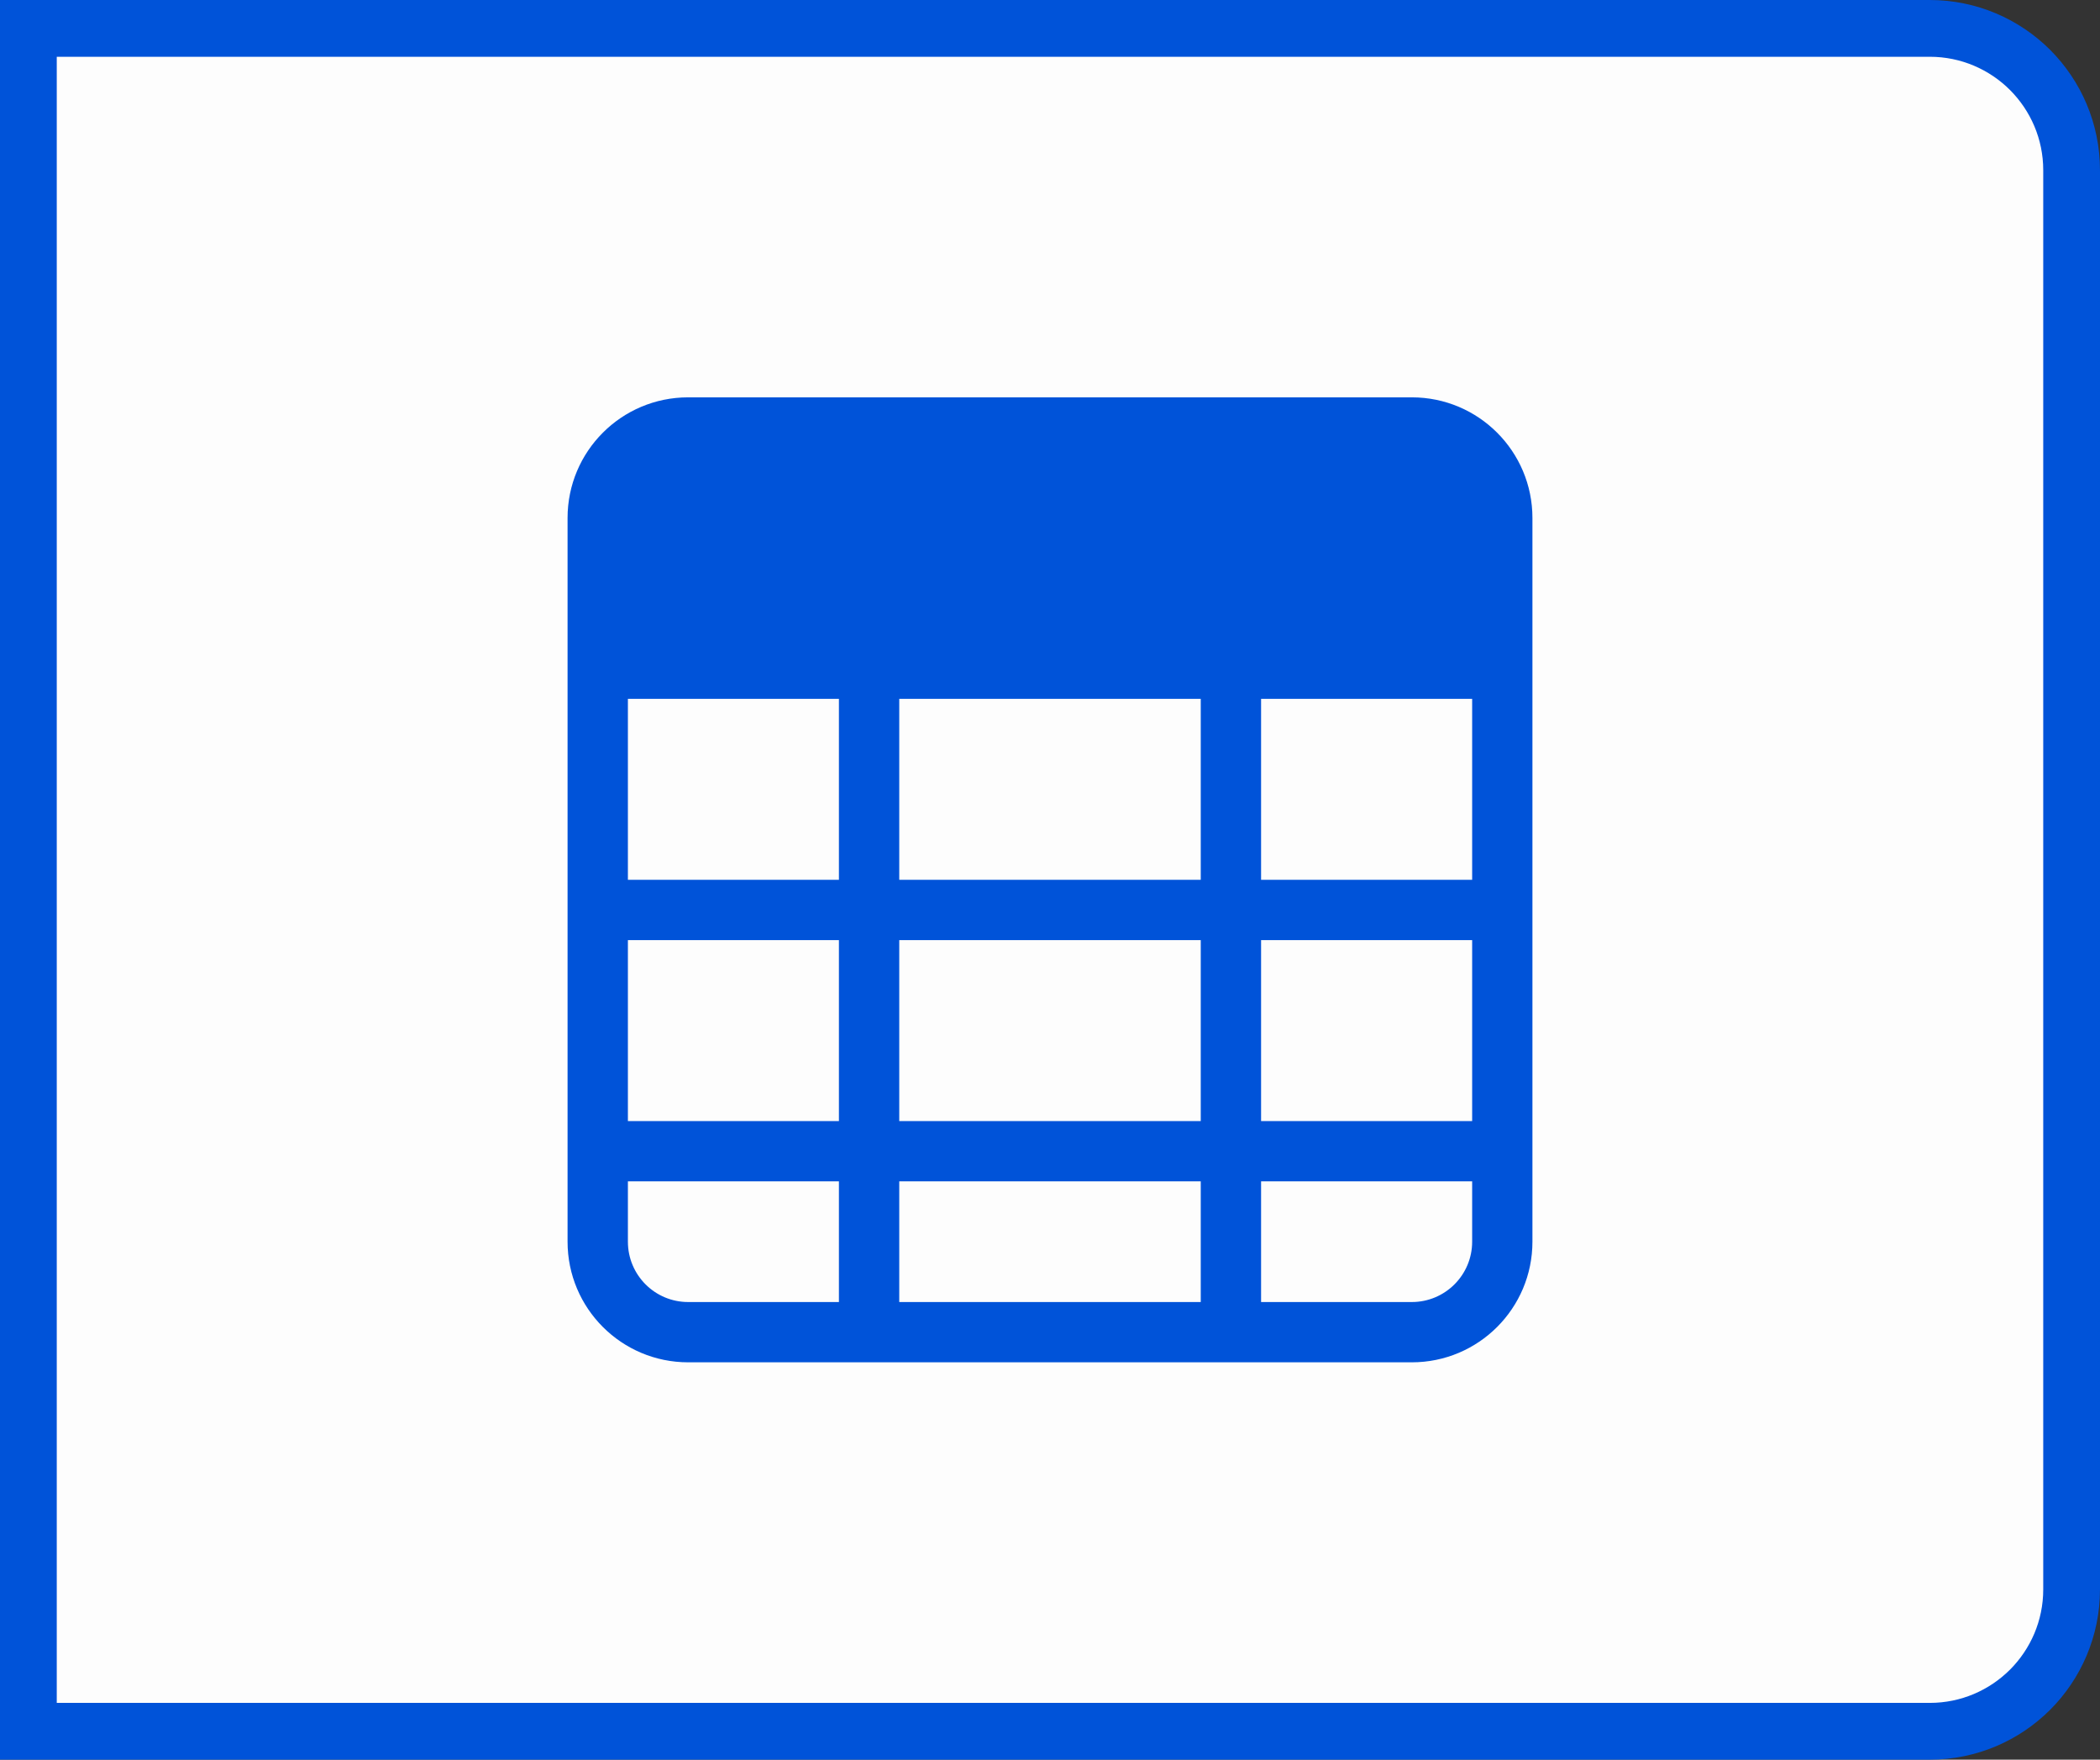 <?xml version="1.0" encoding="UTF-8"?>
<svg width="37px" height="31px" viewBox="0 0 37 31" version="1.1" xmlns="http://www.w3.org/2000/svg" xmlns:xlink="http://www.w3.org/1999/xlink">
    <rect x="0" y="0" width="37" height="31" fill="#333333" stroke="none"/>
    <title>table_select_icon备份</title>
    <g id="页面-1" stroke="none" stroke-width="1" fill="none" fill-rule="evenodd">
        <g id="table_select_icon备份">
            <path d="M34,0.5 L0.5,0.5 L0.5,30.5 L34,30.5 C34.69,30.5 35.315,30.22 35.768,29.768 C36.22,29.315 36.5,28.69 36.5,28 L36.5,3 C36.5,2.31 36.22,1.685 35.768,1.232 C35.315,0.78 34.69,0.5 34,0.5 Z" id="矩形备份-32-copy-9" stroke="#0053D9" fill-opacity="0.99" fill="#FFFFFF"></path>
            <g id="表格-copy-4" transform="translate(10, 7)" fill="#0053D9" fill-rule="nonzero">
                <path d="M2.125,0 L14.875,0 L14.875,0 C16.049,0 17,0.951 17,2.125 L17,5.312 L9.28810913e-08,5.312 L9.28810913e-08,2.125 L9.28810913e-08,2.125 C9.28810913e-08,0.951 0.951,0 2.125,0 L2.125,0 Z M5.844,13.812 L5.844,15.938 L11.156,15.938 L11.156,13.812 L5.844,13.812 Z M5.844,12.75 L11.156,12.75 L11.156,9.562 L5.844,9.562 L5.844,12.75 Z M15.938,13.812 L12.219,13.812 L12.219,15.938 L14.875,15.938 L14.875,15.938 C15.462,15.938 15.938,15.462 15.938,14.875 L15.938,13.812 L15.938,13.812 Z M15.938,12.75 L15.938,9.562 L12.219,9.562 L12.219,12.75 L15.938,12.75 Z M1.063,13.812 L1.063,14.875 L1.063,14.875 C1.063,15.462 1.538,15.938 2.125,15.938 L4.781,15.938 L4.781,13.812 L1.063,13.812 L1.063,13.812 Z M1.063,12.75 L4.781,12.75 L4.781,9.562 L1.063,9.562 L1.063,12.75 Z M11.156,5.312 L5.844,5.312 L5.844,8.5 L11.156,8.5 L11.156,5.312 Z M12.219,5.312 L12.219,8.5 L15.938,8.5 L15.938,5.312 L12.219,5.312 Z M4.781,5.312 L1.063,5.312 L1.063,8.5 L4.781,8.5 L4.781,5.312 Z M2.125,0 L14.875,0 L14.875,0 C16.049,0 17,0.951 17,2.125 L17,14.875 L17,14.875 C17,16.049 16.049,17 14.875,17 L2.125,17 L2.125,17 C0.951,17 0,16.049 0,14.875 C0,14.875 0,14.875 0,14.875 L0,2.125 L0,2.125 C0,0.951 0.951,0 2.125,0 L2.125,0 Z M1.063,4.25 L15.938,4.25 L15.938,2.125 L15.938,2.125 C15.938,1.538 15.462,1.062 14.875,1.062 L2.125,1.062 L2.125,1.062 C1.538,1.062 1.063,1.538 1.063,2.125 C1.063,2.125 1.063,2.125 1.063,2.125 L1.063,4.25 L1.063,4.25 Z" id="形状"></path>
            </g>
        </g>
    </g>
</svg>